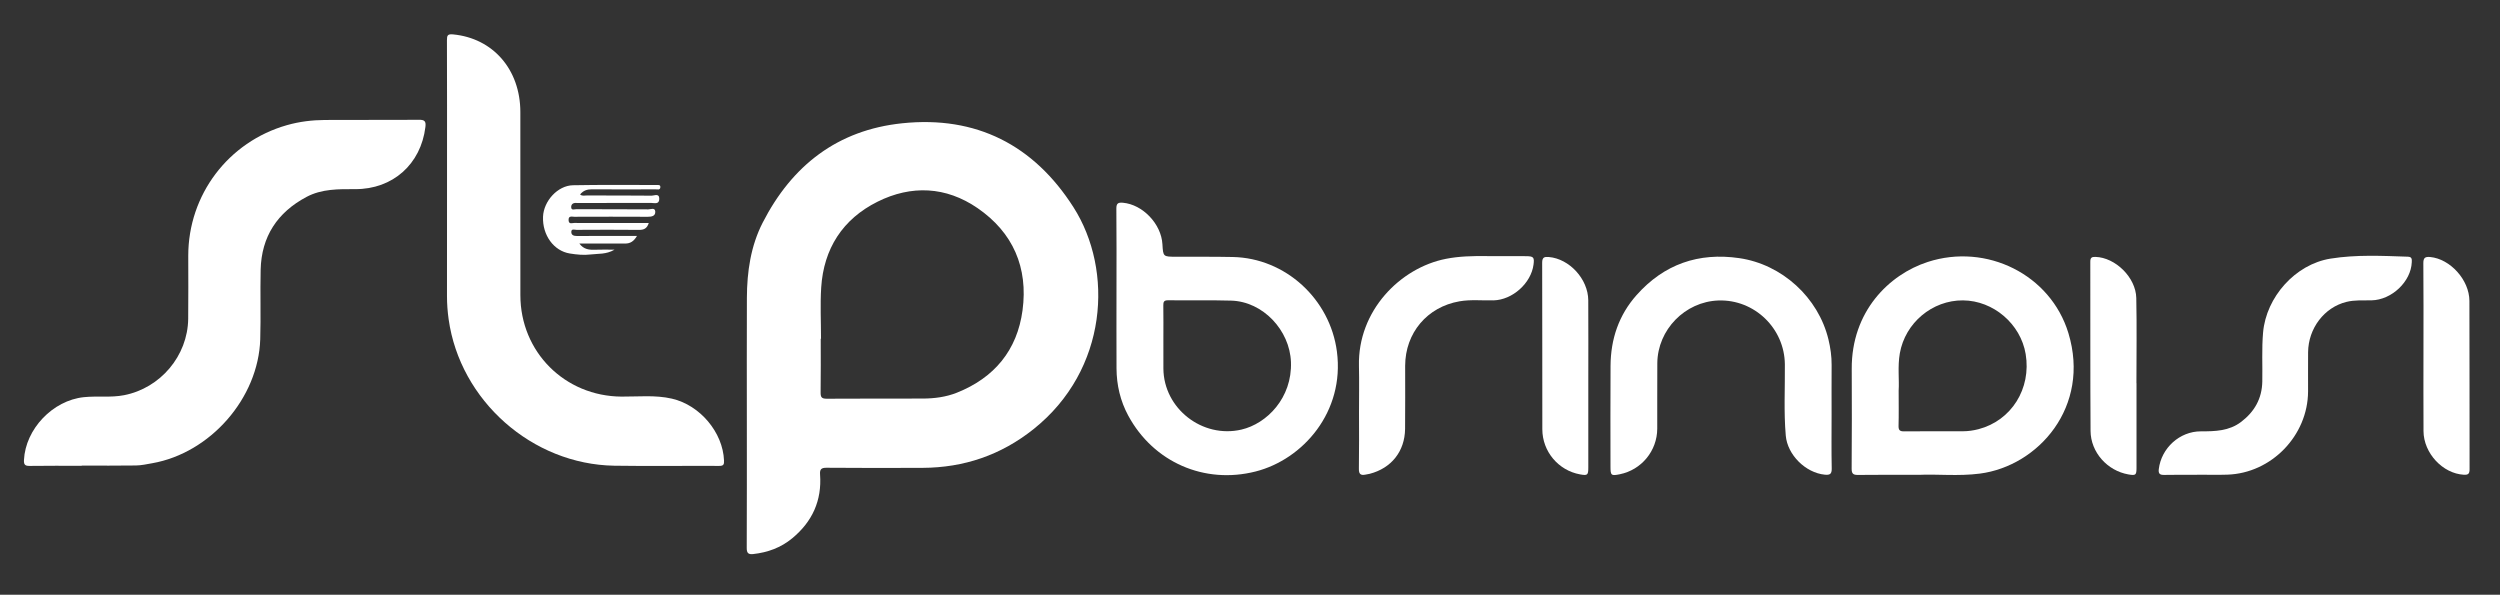 <?xml version="1.0" encoding="utf-8"?>
<!-- Generator: Adobe Illustrator 16.0.3, SVG Export Plug-In . SVG Version: 6.00 Build 0)  -->
<!DOCTYPE svg PUBLIC "-//W3C//DTD SVG 1.1//EN" "http://www.w3.org/Graphics/SVG/1.1/DTD/svg11.dtd">
<svg version="1.1" id="Ebene_1" xmlns="http://www.w3.org/2000/svg" xmlns:xlink="http://www.w3.org/1999/xlink" x="0px" y="0px"
	 width="475px" height="113px" viewBox="0 0 475 113" enable-background="new 0 0 475 113" xml:space="preserve">
<rect x="0" y="0" width="475" height="113" fill="#333333" stroke="none"/>
<g>
	<path fill-rule="evenodd" clip-rule="evenodd" fill="#FFFFFF" d="M141.9,80.095c0-7.84-0.026-15.68,0.009-23.52
		c0.022-4.96,0.722-9.823,3.009-14.287c5.559-10.849,14.208-17.583,26.494-18.866c14.079-1.471,25.006,4.141,32.543,15.944
		c7.666,12.005,6.569,30.902-7.6,42.185c-6.187,4.927-13.207,7.305-21.061,7.342c-6.08,0.028-12.16,0.028-18.24-0.019
		c-1.006-0.007-1.313,0.28-1.241,1.272c0.361,4.953-1.468,8.966-5.279,12.121c-2.168,1.795-4.671,2.701-7.438,3.007
		c-0.95,0.105-1.22-0.228-1.216-1.181C141.916,96.095,141.9,88.095,141.9,80.095z M155.993,64.364c-0.019,0-0.037,0-0.056,0
		c0,3.399,0.032,6.8-0.021,10.198c-0.014,0.924,0.216,1.204,1.177,1.196c6.079-0.046,12.159-0.009,18.238-0.031
		c2.208-0.008,4.395-0.287,6.459-1.107c7.136-2.838,11.473-8.071,12.491-15.659c1.085-8.094-1.786-14.779-8.552-19.424
		c-5.992-4.113-12.576-4.413-19-1.211c-6.601,3.29-10.235,8.899-10.703,16.324C155.824,57.876,155.993,61.125,155.993,64.364z"/>
	<path fill-rule="evenodd" clip-rule="evenodd" fill="#FFFFFF" d="M15.524,88.504c-3.279,0-6.557-0.03-9.835,0.02
		c-0.871,0.014-1.182-0.173-1.137-1.11c0.286-5.901,5.472-11.336,11.371-11.951c2.547-0.267,5.114,0.117,7.65-0.377
		c6.9-1.345,12.091-7.468,12.184-14.499c0.052-3.998,0.01-7.996,0.011-11.994c0.002-11.585,7.599-21.639,18.75-24.816
		c2.359-0.672,4.779-0.966,7.217-0.983c5.957-0.041,11.915,0.016,17.871-0.037c1.113-0.01,1.349,0.321,1.221,1.371
		c-0.863,7.069-6.197,11.834-13.346,11.809c-3.168-0.011-6.347-0.062-9.241,1.476c-5.536,2.941-8.57,7.529-8.716,13.85
		c-0.101,4.396,0.053,8.798-0.079,13.191c-0.337,11.179-9.475,21.616-20.528,23.561c-1.021,0.18-2.051,0.409-3.08,0.426
		c-3.437,0.053-6.875,0.02-10.313,0.02C15.524,88.474,15.524,88.488,15.524,88.504z"/>
	<path fill-rule="evenodd" clip-rule="evenodd" fill="#FFFFFF" d="M84.936,32.598c0-8.32,0.012-16.639-0.017-24.959
		c-0.003-0.912,0.129-1.204,1.172-1.104c7.568,0.726,12.764,6.652,12.776,14.745c0.019,11.6,0.003,23.199,0.005,34.798
		c0.001,10.787,8.432,19.209,19.224,19.276c3.189,0.021,6.404-0.337,9.563,0.388c5.35,1.229,9.687,6.414,9.904,11.738
		c0.03,0.748-0.063,1.046-0.916,1.041c-6.64-0.035-13.281,0.067-19.919-0.037C101.097,88.24,87.404,76.109,85.241,60.66
		c-0.204-1.46-0.317-2.938-0.314-4.423C84.945,48.358,84.936,40.478,84.936,32.598z"/>
	<path fill-rule="evenodd" clip-rule="evenodd" fill="#FFFFFF" d="M212.132,55.117c0-5.16,0.028-10.32-0.024-15.479
		c-0.01-1.019,0.356-1.197,1.252-1.117c3.748,0.333,7.277,4.013,7.5,7.874c0.138,2.385,0.138,2.379,2.572,2.386
		c3.599,0.009,7.2-0.022,10.798,0.05c10.008,0.201,18.478,7.995,19.784,17.963c1.501,11.462-6.458,20.494-15.431,22.784
		c-9.74,2.486-19.43-1.758-24.213-10.603c-1.505-2.783-2.216-5.813-2.232-8.979C212.113,65.036,212.132,60.076,212.132,55.117z
		 M221.043,64.392c0,1.878-0.012,3.757,0.002,5.635c0.056,7.606,7.412,13.32,14.828,11.595c4.82-1.121,9.661-6.017,9.408-12.839
		c-0.224-6.046-5.322-11.488-11.352-11.664c-3.993-0.116-7.993-0.021-11.989-0.067c-0.784-0.01-0.921,0.302-0.91,0.985
		C221.064,60.154,221.043,62.273,221.043,64.392z"/>
	<path fill-rule="evenodd" clip-rule="evenodd" fill="#FFFFFF" d="M364.612,90.218c-4.372,0-7.971-0.026-11.568,0.019
		c-0.912,0.012-1.239-0.206-1.232-1.188c0.044-6.316,0.052-12.634,0.017-18.951c-0.062-10.916,7.083-17.938,14.44-20.327
		c11.178-3.63,23.347,2.391,26.729,13.525c4.239,13.957-5.688,25.24-16.822,26.688C372.073,90.517,367.949,90.05,364.612,90.218z
		 M360.745,74.21c0,2.531,0.04,4.61-0.02,6.687c-0.024,0.855,0.255,1.072,1.083,1.063c3.716-0.041,7.433-0.014,11.148-0.02
		c1.001-0.002,1.99-0.143,2.957-0.395c6.253-1.631,10.062-7.701,8.965-14.276c-0.954-5.721-6.138-10.157-11.914-10.197
		c-5.84-0.04-10.978,4.28-11.996,10.059C360.527,69.635,360.879,72.154,360.745,74.21z"/>
	<path fill-rule="evenodd" clip-rule="evenodd" fill="#FFFFFF" d="M348.002,78.71c0,3.438-0.045,6.879,0.025,10.316
		c0.022,1.093-0.404,1.255-1.332,1.162c-3.648-0.364-7.082-3.77-7.398-7.415c-0.392-4.509-0.133-9.027-0.173-13.541
		c-0.06-6.842-5.782-12.376-12.625-12.139c-6.334,0.22-11.552,5.547-11.609,11.904c-0.038,4.158,0.012,8.317-0.013,12.477
		c-0.024,4.205-3.008,7.805-7.104,8.634c-1.651,0.335-1.779,0.231-1.779-1.442c0-6.397-0.034-12.796,0.011-19.193
		c0.036-5.046,1.561-9.598,4.946-13.406c5.215-5.868,11.771-8.143,19.503-7.021c8.134,1.18,15.028,7.478,16.952,15.448
		c0.383,1.588,0.615,3.209,0.603,4.859C347.985,72.472,348.002,75.591,348.002,78.71z"/>
	<path fill-rule="evenodd" clip-rule="evenodd" fill="#FFFFFF" d="M417.445,90.218c-2.078,0-4.157-0.031-6.234,0.016
		c-0.839,0.02-1.146-0.226-1.043-1.094c0.48-4.005,3.955-7.191,8.001-7.185c2.706,0.005,5.362-0.059,7.646-1.796
		c2.532-1.927,3.959-4.422,4.021-7.654c0.061-3.112-0.123-6.226,0.149-9.34c0.589-6.718,6.112-12.952,12.813-14.027
		c4.861-0.78,9.793-0.531,14.702-0.365c0.796,0.027,0.758,0.495,0.736,1.048c-0.141,3.684-3.817,7.171-7.655,7.244
		c-1.594,0.03-3.194-0.094-4.769,0.298c-4.197,1.044-7.231,5.008-7.275,9.568c-0.023,2.478,0.004,4.956-0.005,7.435
		c-0.03,8.388-6.959,15.549-15.334,15.818c-1.916,0.062-3.836,0.009-5.755,0.009C417.445,90.201,417.445,90.21,417.445,90.218z"/>
	<path fill-rule="evenodd" clip-rule="evenodd" fill="#FFFFFF" d="M258.212,78.39c-0.001-2.96,0.057-5.921-0.011-8.88
		c-0.239-10.48,7.845-18.624,16.531-20.333c2.511-0.494,5.074-0.548,7.636-0.518c2.52,0.03,5.04-0.008,7.56,0.013
		c1.46,0.012,1.619,0.212,1.445,1.581c-0.451,3.558-4.003,6.73-7.603,6.817c-2.155,0.053-4.321-0.192-6.464,0.18
		c-6.148,1.067-10.312,6.009-10.327,12.253c-0.01,3.999,0.036,8-0.014,11.999c-0.054,4.262-2.613,7.459-6.72,8.521
		c-0.27,0.069-0.547,0.104-0.82,0.157c-0.907,0.179-1.254-0.11-1.237-1.111C258.248,85.51,258.212,81.949,258.212,78.39z"/>
	<path fill-rule="evenodd" clip-rule="evenodd" fill="#FFFFFF" d="M301.777,72.754c0,5.354,0.001,10.709,0,16.063
		c-0.001,1.464-0.138,1.574-1.581,1.312c-4.098-0.746-7.145-4.34-7.154-8.56c-0.023-10.55,0.008-21.099-0.03-31.648
		c-0.004-1.06,0.43-1.16,1.282-1.087c3.889,0.334,7.45,4.19,7.476,8.215C301.802,62.284,301.777,67.519,301.777,72.754z"/>
	<path fill-rule="evenodd" clip-rule="evenodd" fill="#FFFFFF" d="M460.458,66.206c0-5.395,0.027-10.789-0.023-16.183
		c-0.01-1.056,0.344-1.279,1.315-1.188c3.761,0.352,7.421,4.329,7.437,8.329c0.042,10.668,0.006,21.337,0.031,32.006
		c0.002,0.862-0.275,1.077-1.104,1.03c-4-0.229-7.625-4.096-7.648-8.291C460.435,76.675,460.457,71.44,460.458,66.206z"/>
	<path fill-rule="evenodd" clip-rule="evenodd" fill="#FFFFFF" d="M405.938,72.818c0,5.356,0.001,10.714-0.001,16.071
		c-0.001,1.376-0.148,1.492-1.534,1.252c-3.999-0.694-7.171-4.193-7.198-8.275c-0.071-10.713-0.023-21.428-0.047-32.142
		c-0.001-0.751,0.25-0.936,0.972-0.915c3.774,0.107,7.683,3.886,7.764,7.818c0.111,5.395,0.027,10.793,0.027,16.19
		C405.926,72.818,405.932,72.818,405.938,72.818z"/>
	<path fill-rule="evenodd" clip-rule="evenodd" fill="#FFFFFF" d="M123.265,42.373c-0.334,1.052-0.929,1.315-1.855,1.305
		c-3.959-0.044-7.919-0.027-11.879-0.005c-0.355,0.002-1.002-0.294-0.983,0.437c0.015,0.57,0.47,0.729,1.03,0.726
		c3.32-0.019,6.64-0.009,9.959-0.008c0.43,0,0.86,0,1.488,0c-0.591,1.01-1.255,1.453-2.256,1.447
		c-2.863-0.018-5.727-0.006-8.698-0.006c0.835,1.136,1.897,1.227,3.042,1.179c1.104-0.046,2.211-0.01,3.647-0.01
		c-1.622,0.941-3.132,0.73-4.551,0.911c-1.307,0.166-2.636,0.022-3.939-0.184c-3.054-0.482-5.235-3.494-5.096-6.988
		c0.12-2.986,2.79-5.926,5.697-5.981c5.278-0.101,10.559-0.045,15.838-0.046c0.333,0,0.828-0.094,0.751,0.475
		c-0.069,0.519-0.559,0.348-0.882,0.349c-4.04,0.012-8.08,0.025-12.119-0.005c-0.904-0.007-1.633,0.226-2.243,0.976
		c0.39,0.347,0.843,0.196,1.244,0.198c4.12,0.013,8.24-0.013,12.359,0.035c0.494,0.006,1.453-0.525,1.441,0.616
		c-0.011,1.102-0.938,0.76-1.543,0.763c-4.479,0.021-8.959,0.011-13.439,0.011c-0.24,0-0.482,0.022-0.72-0.003
		c-0.637-0.067-1.07,0.216-1.032,0.838c0.038,0.619,0.626,0.342,0.961,0.344c4.56,0.02,9.119,0,13.679,0.034
		c0.457,0.003,1.292-0.408,1.333,0.43c0.04,0.85-0.69,0.982-1.459,0.979c-4.64-0.025-9.279-0.018-13.919-0.002
		c-0.454,0.001-1.128-0.259-1.093,0.646c0.033,0.839,0.671,0.53,1.067,0.531C113.774,42.38,118.451,42.373,123.265,42.373z"/>
</g>
</svg>
